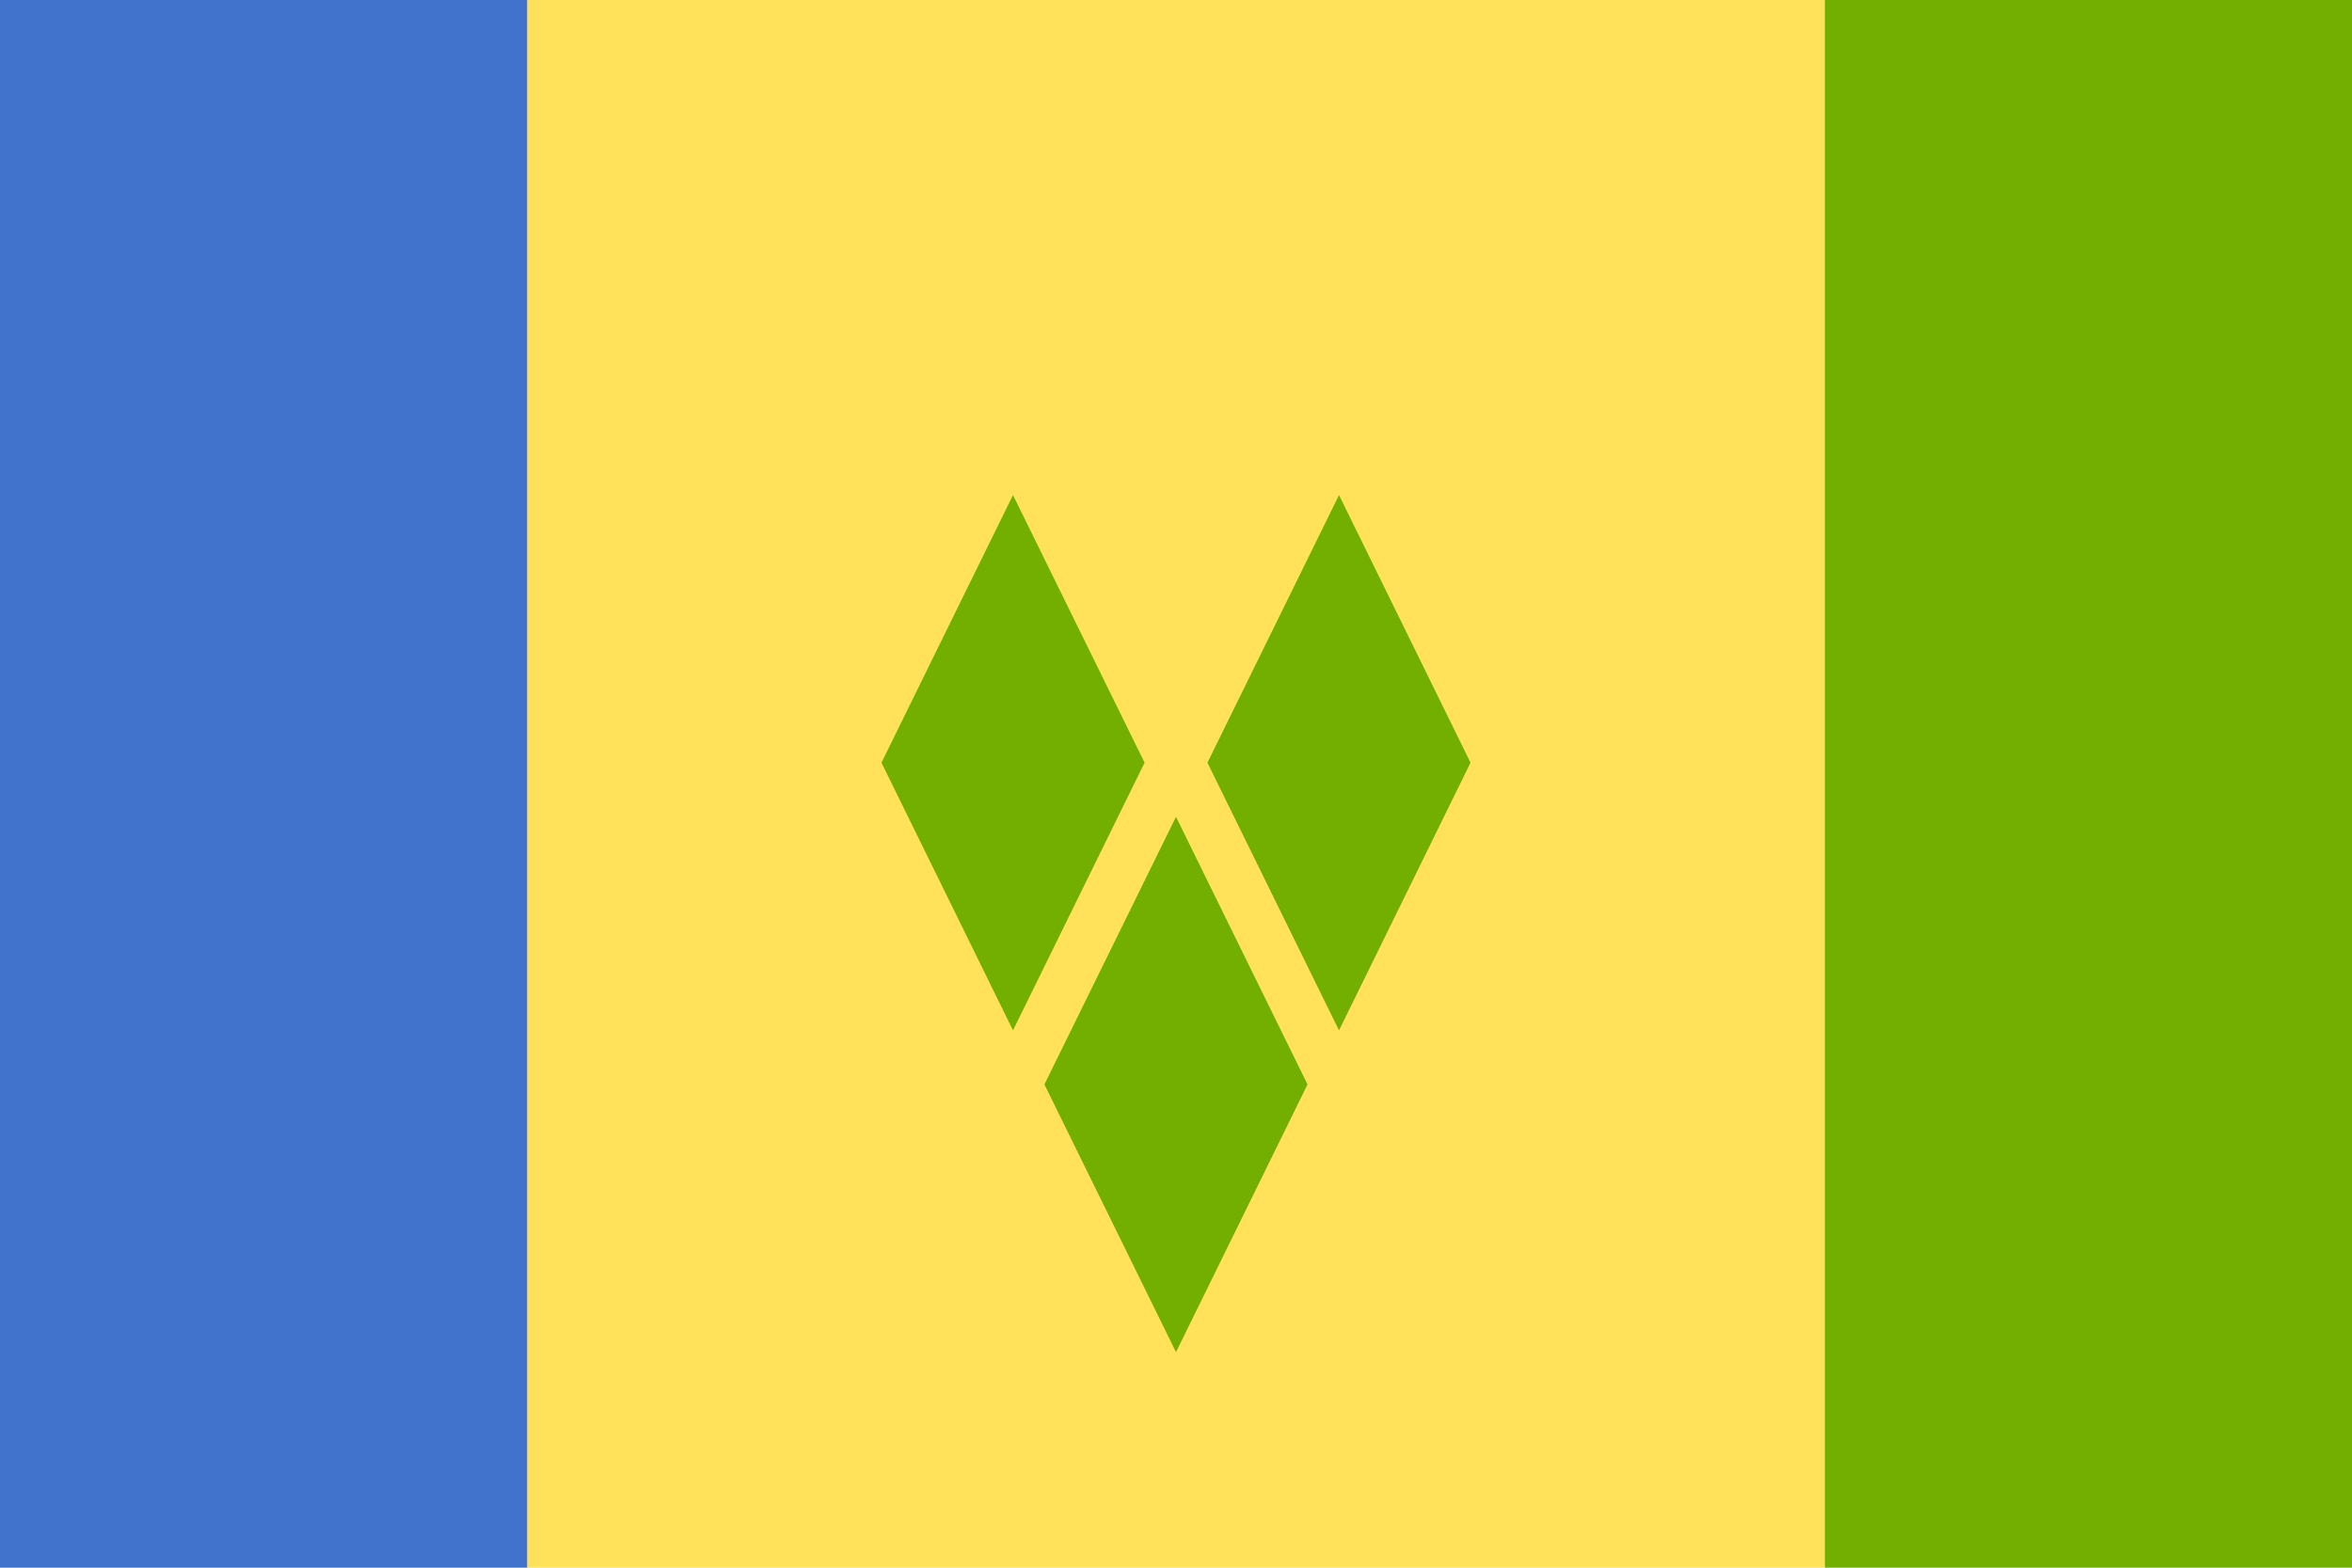 <svg viewBox="0 0 36 24" fill="none" xmlns="http://www.w3.org/2000/svg">
	<path d="M8.069 0H27.931V24H8.069V0Z" fill="#FFE15A" />
	<path d="M0 0H8.069V24H0V0Z" fill="#4173CD" />
	<path
		d="M36 0V24H27.931V0H36ZM15.505 7.579L13.492 11.676L15.505 15.774L17.519 11.676L15.505 7.579ZM18.481 11.676L20.495 15.774L22.508 11.676L20.495 7.579L18.481 11.676ZM15.986 16.602L18 20.7L20.013 16.602L18 12.505L15.986 16.602Z"
		fill="#73AF00"
	/>
</svg>
